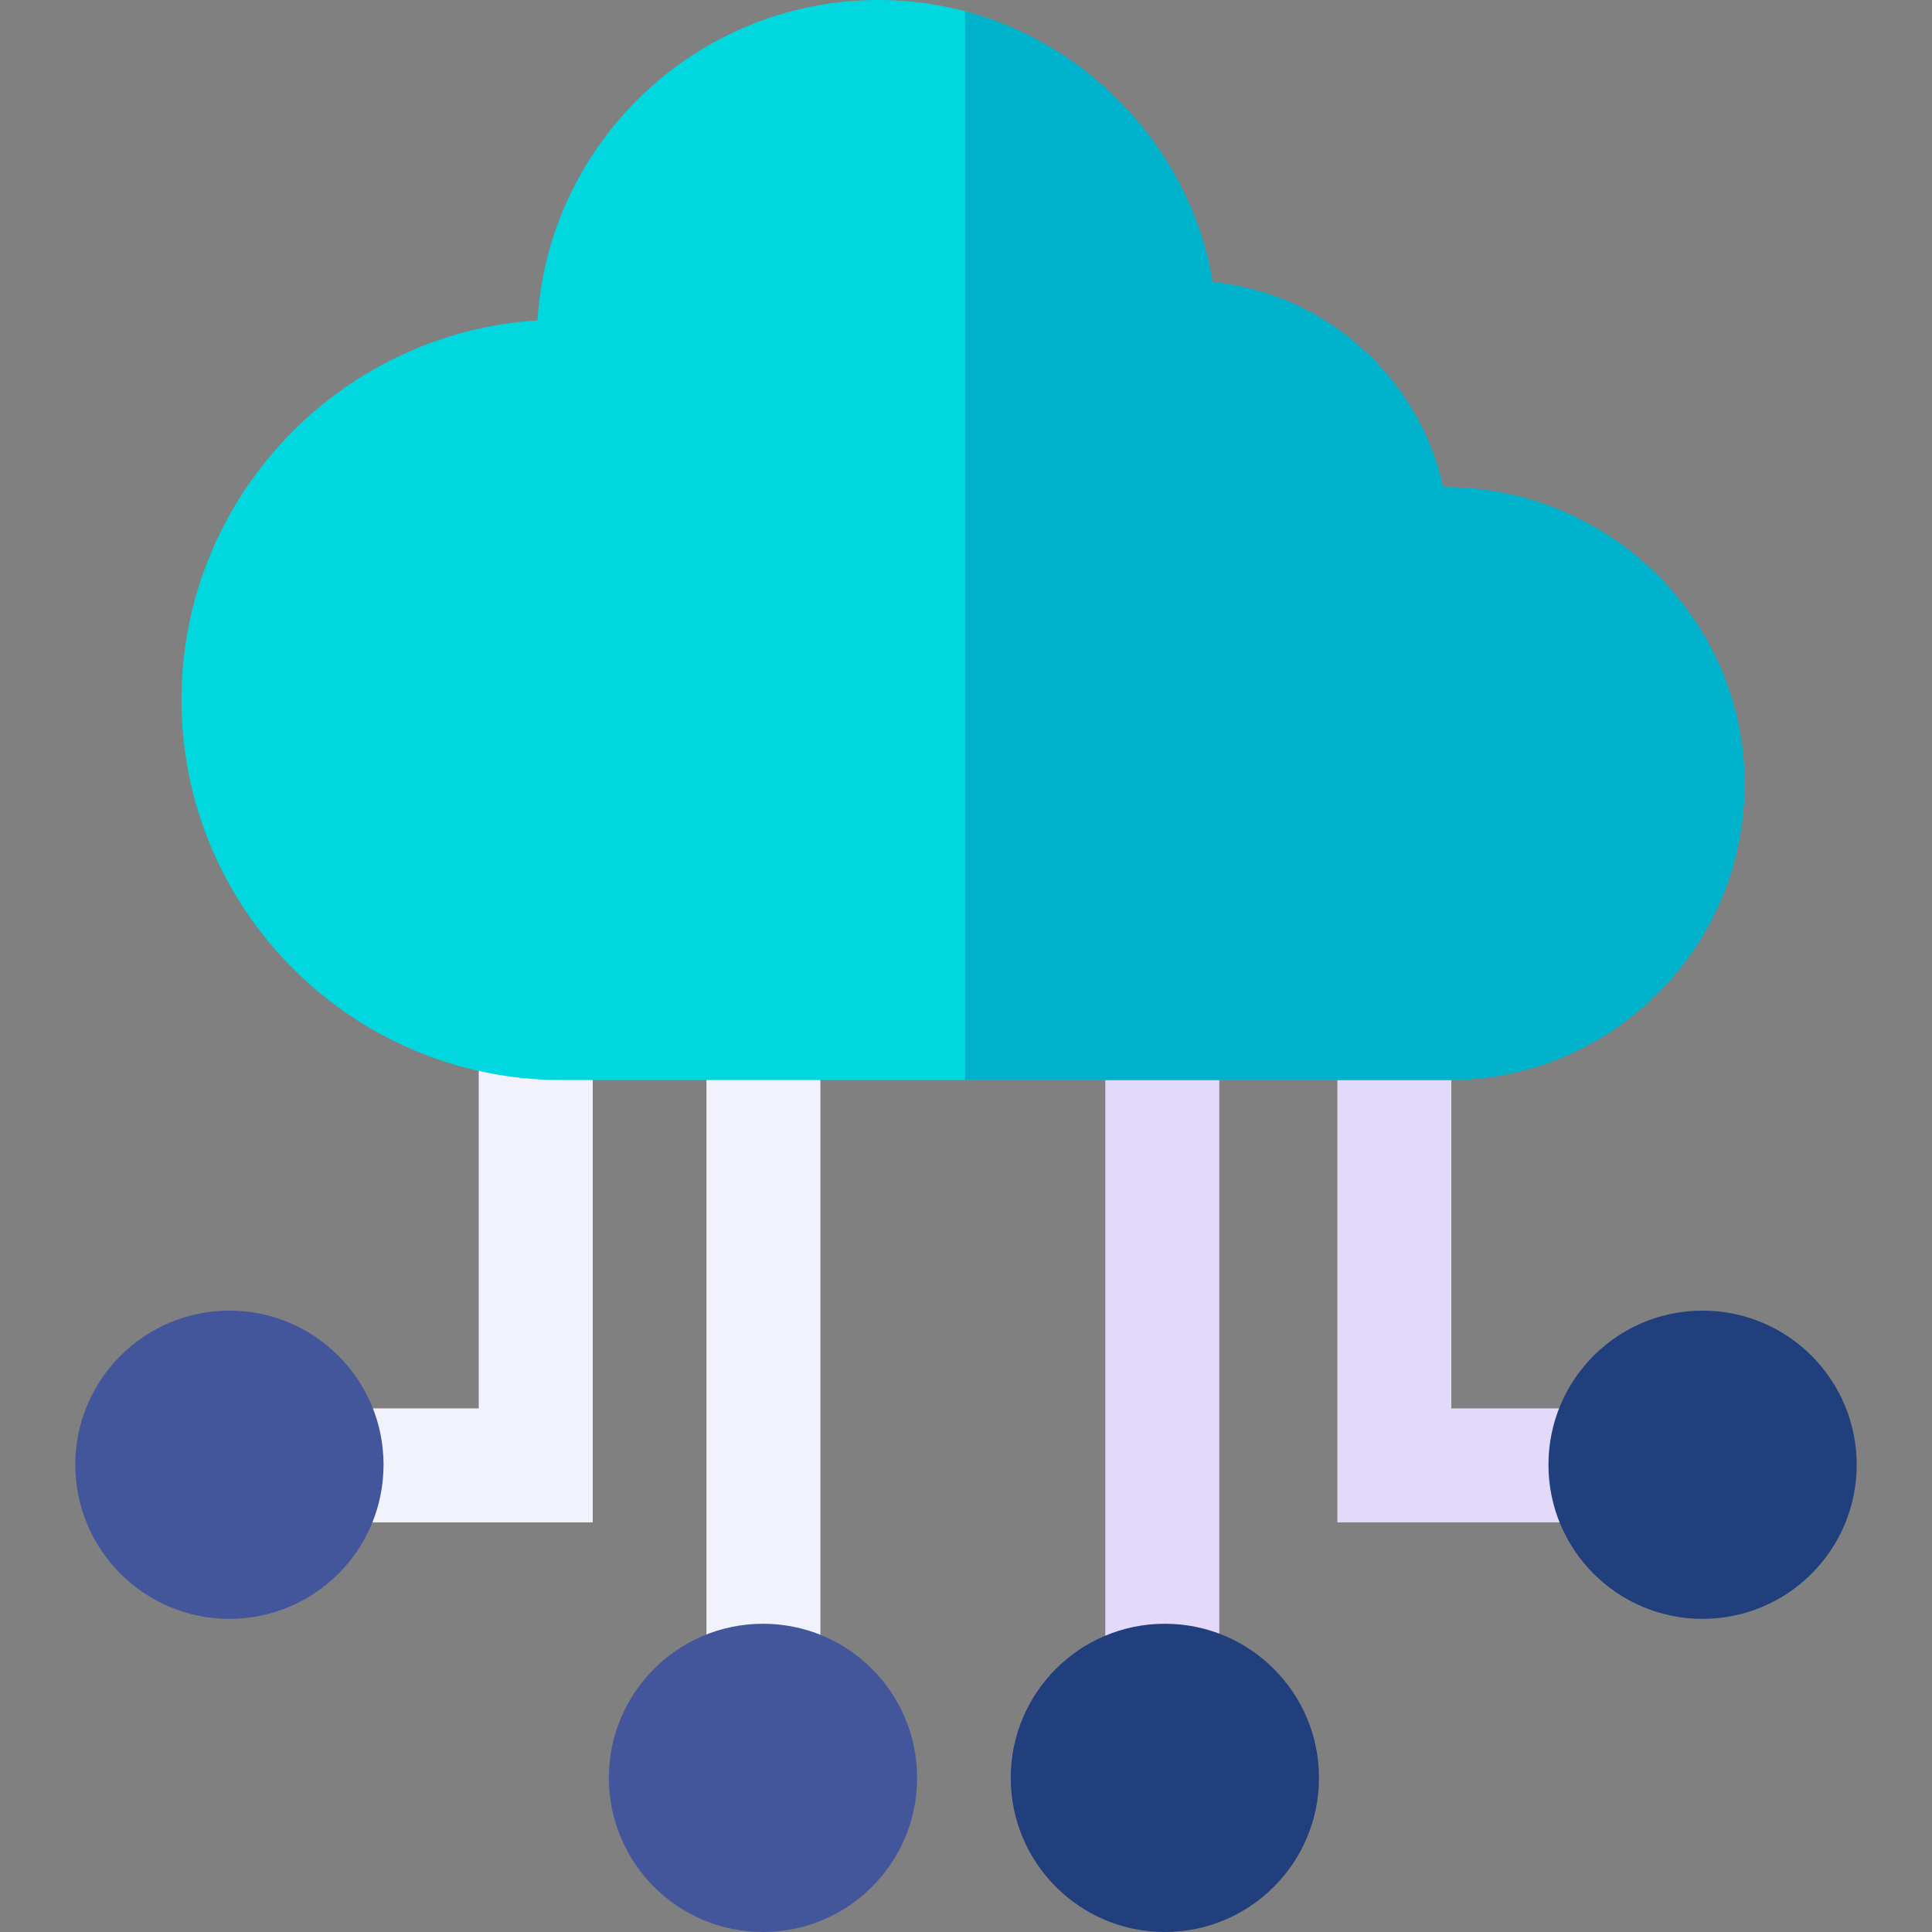 <svg id="Capa_1" enable-background="new 0 0 512 512" height="100%" viewBox="0 0 512 512" width="100%" xmlns="http://www.w3.org/2000/svg"><rect x="0" y="0" width="512" height="512" fill="#808080" stroke="none"/><g><g><g><path d="m292.923 271.124h30.205v174.677h-30.205z" fill="#e2d9fb"/></g></g><g><g><path d="m157.082 403.446h-69.469v-30.205h39.264v-102.301h30.205z" fill="#f2f2fc"/></g></g><g><g><path d="m423.882 403.446h-69.468v-132.003h30.205v101.798h39.263z" fill="#e2d9fb"/></g></g><g><g><path d="m187.211 271.124h30.205v174.677h-30.205z" fill="#f2f2fc"/></g></g><g><g><path d="m383.76 286.226h-234.901c-55.561 0-100.762-45.202-100.762-100.762 0-53.407 41.761-97.243 94.346-100.56 2.914-47.31 42.328-84.904 90.359-84.904 23.789 0 46.277 9.35 63.318 26.328 13.475 13.425 22.171 30.251 25.236 48.444 30.136 3.046 54.672 25.335 61.095 54.356h.511c43.432 0 79.025 34.971 79.343 77.956.156 21.097-7.941 40.96-22.798 55.928-14.858 14.97-34.656 23.214-55.747 23.214z" fill="#00d7df"/></g></g><path d="m382.963 129.128h-.511c-6.423-29.021-30.959-51.31-61.095-54.356-3.065-18.194-11.76-35.02-25.236-48.444-11.424-11.382-25.302-19.315-40.373-23.322v283.22h128.012c21.091 0 40.89-8.244 55.749-23.214 14.858-14.968 22.955-34.831 22.798-55.928-.319-42.985-35.911-77.956-79.344-77.956z" fill="#00b2cc"/><circle cx="60.8" cy="388.174" fill="#44569b" r="40.844"/><circle cx="451.2" cy="388.174" fill="#203f7c" r="40.844"/><circle cx="202.2" cy="471.156" fill="#44569b" r="40.844"/><circle cx="308.7" cy="471.156" fill="#203f7c" r="40.844"/></g></svg>